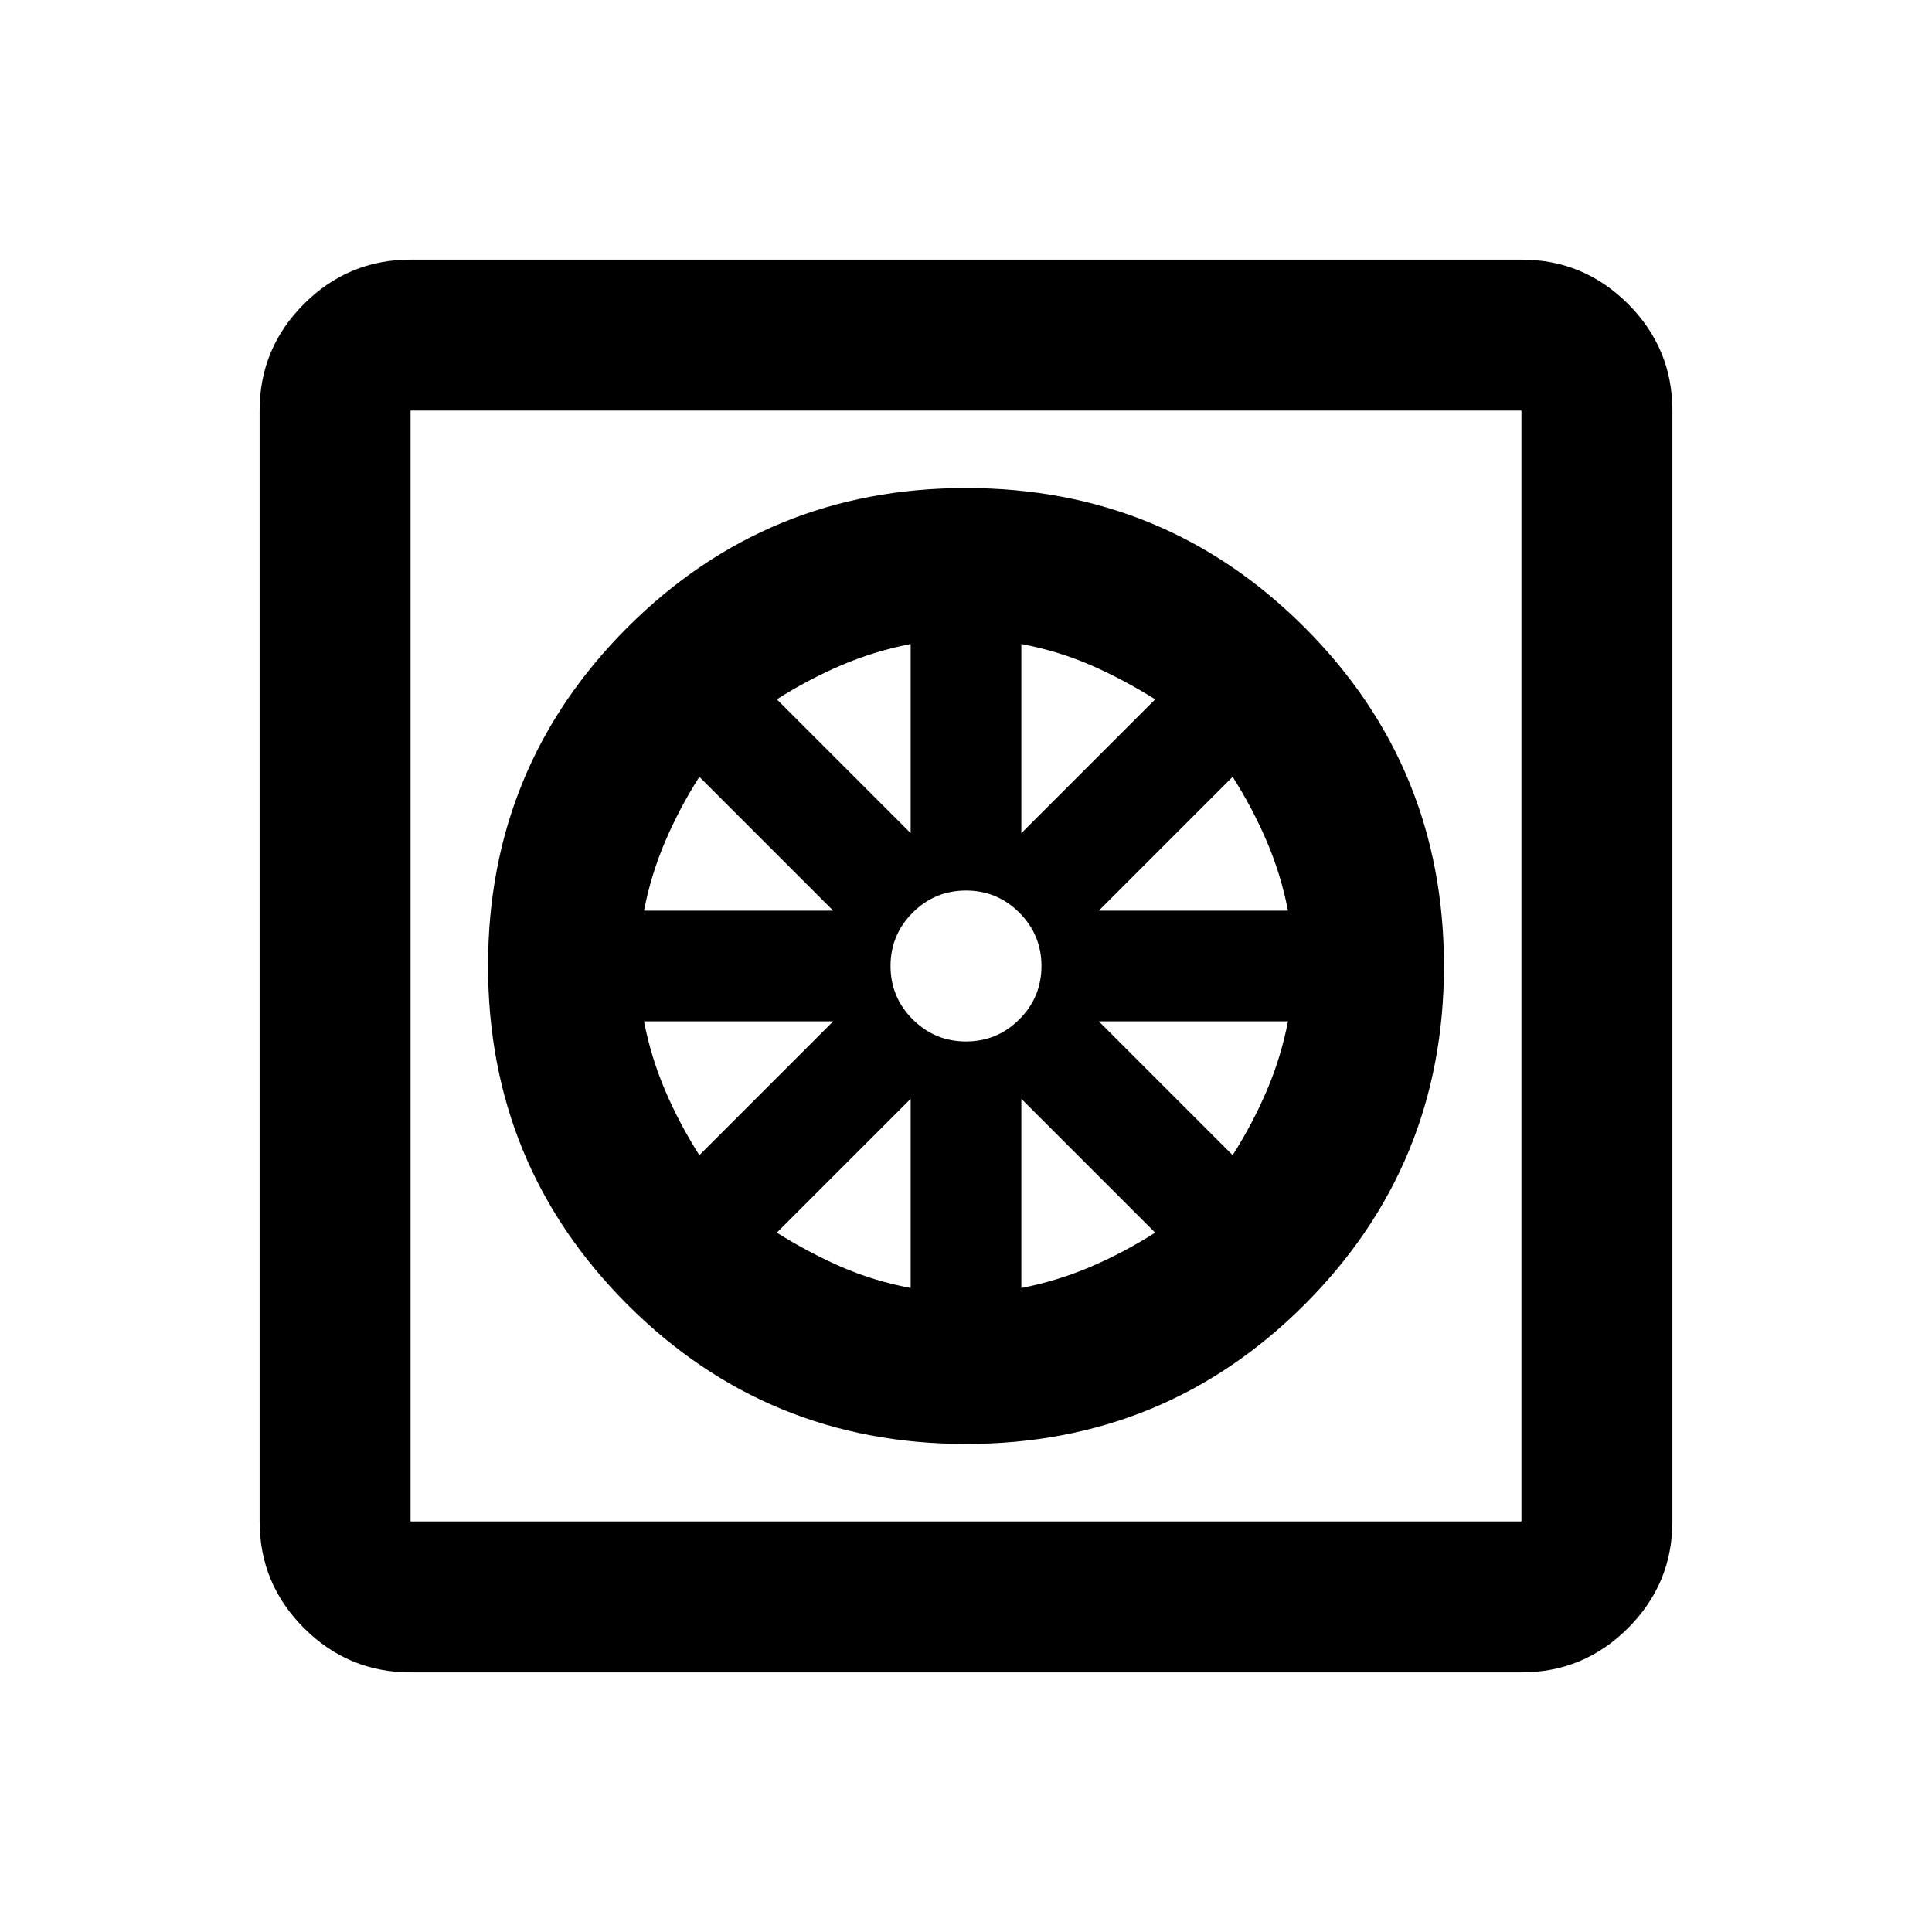 <svg xmlns="http://www.w3.org/2000/svg" height="24" viewBox="0 -960 960 960" width="24"><path d="M479.97-242.5q-98.97 0-168.22-69.28T242.5-480.03q0-98.97 69.28-168.22t168.25-69.25q98.97 0 168.22 69.28t69.25 168.25q0 98.97-69.28 168.22T479.97-242.5ZM452.5-320v-94L386-347.5q15.63 9.82 31.81 16.91Q434-323.5 452.5-320Zm55 0q18-3.5 34.53-10.59 16.54-7.09 31.97-16.91L507.5-414v94Zm105-66q9.82-15.43 16.91-31.97Q636.5-434.5 640-452.5h-94l66.5 66.5ZM546-507.5h94q-3.5-18-10.59-34.53-7.09-16.54-16.91-31.97L546-507.5ZM507.5-546l66.5-66.5q-15.63-9.82-31.81-16.91Q526-636.5 507.5-640v94ZM480-442.5q15.5 0 26.5-11t11-26.5q0-15.5-11-26.5t-26.5-11q-15.5 0-26.5 11t-11 26.5q0 15.5 11 26.5t26.5 11ZM452.5-546v-94q-18 3.5-34.53 10.59-16.54 7.09-31.97 16.91l66.5 66.5ZM320-507.5h94L347.5-574q-9.82 15.43-16.91 31.97Q323.5-525.5 320-507.5ZM347.5-386l66.5-66.5h-94q3.5 18 10.59 34.53 7.09 16.54 16.91 31.97ZM204-129q-30.94 0-52.97-22.03Q129-173.06 129-204v-552q0-30.94 22.03-52.97Q173.06-831 204-831h552q30.94 0 52.97 22.03Q831-786.94 831-756v552q0 30.94-22.03 52.97Q786.94-129 756-129H204Zm0-75h552v-552H204v552Zm0-552v552-552Z"/></svg>